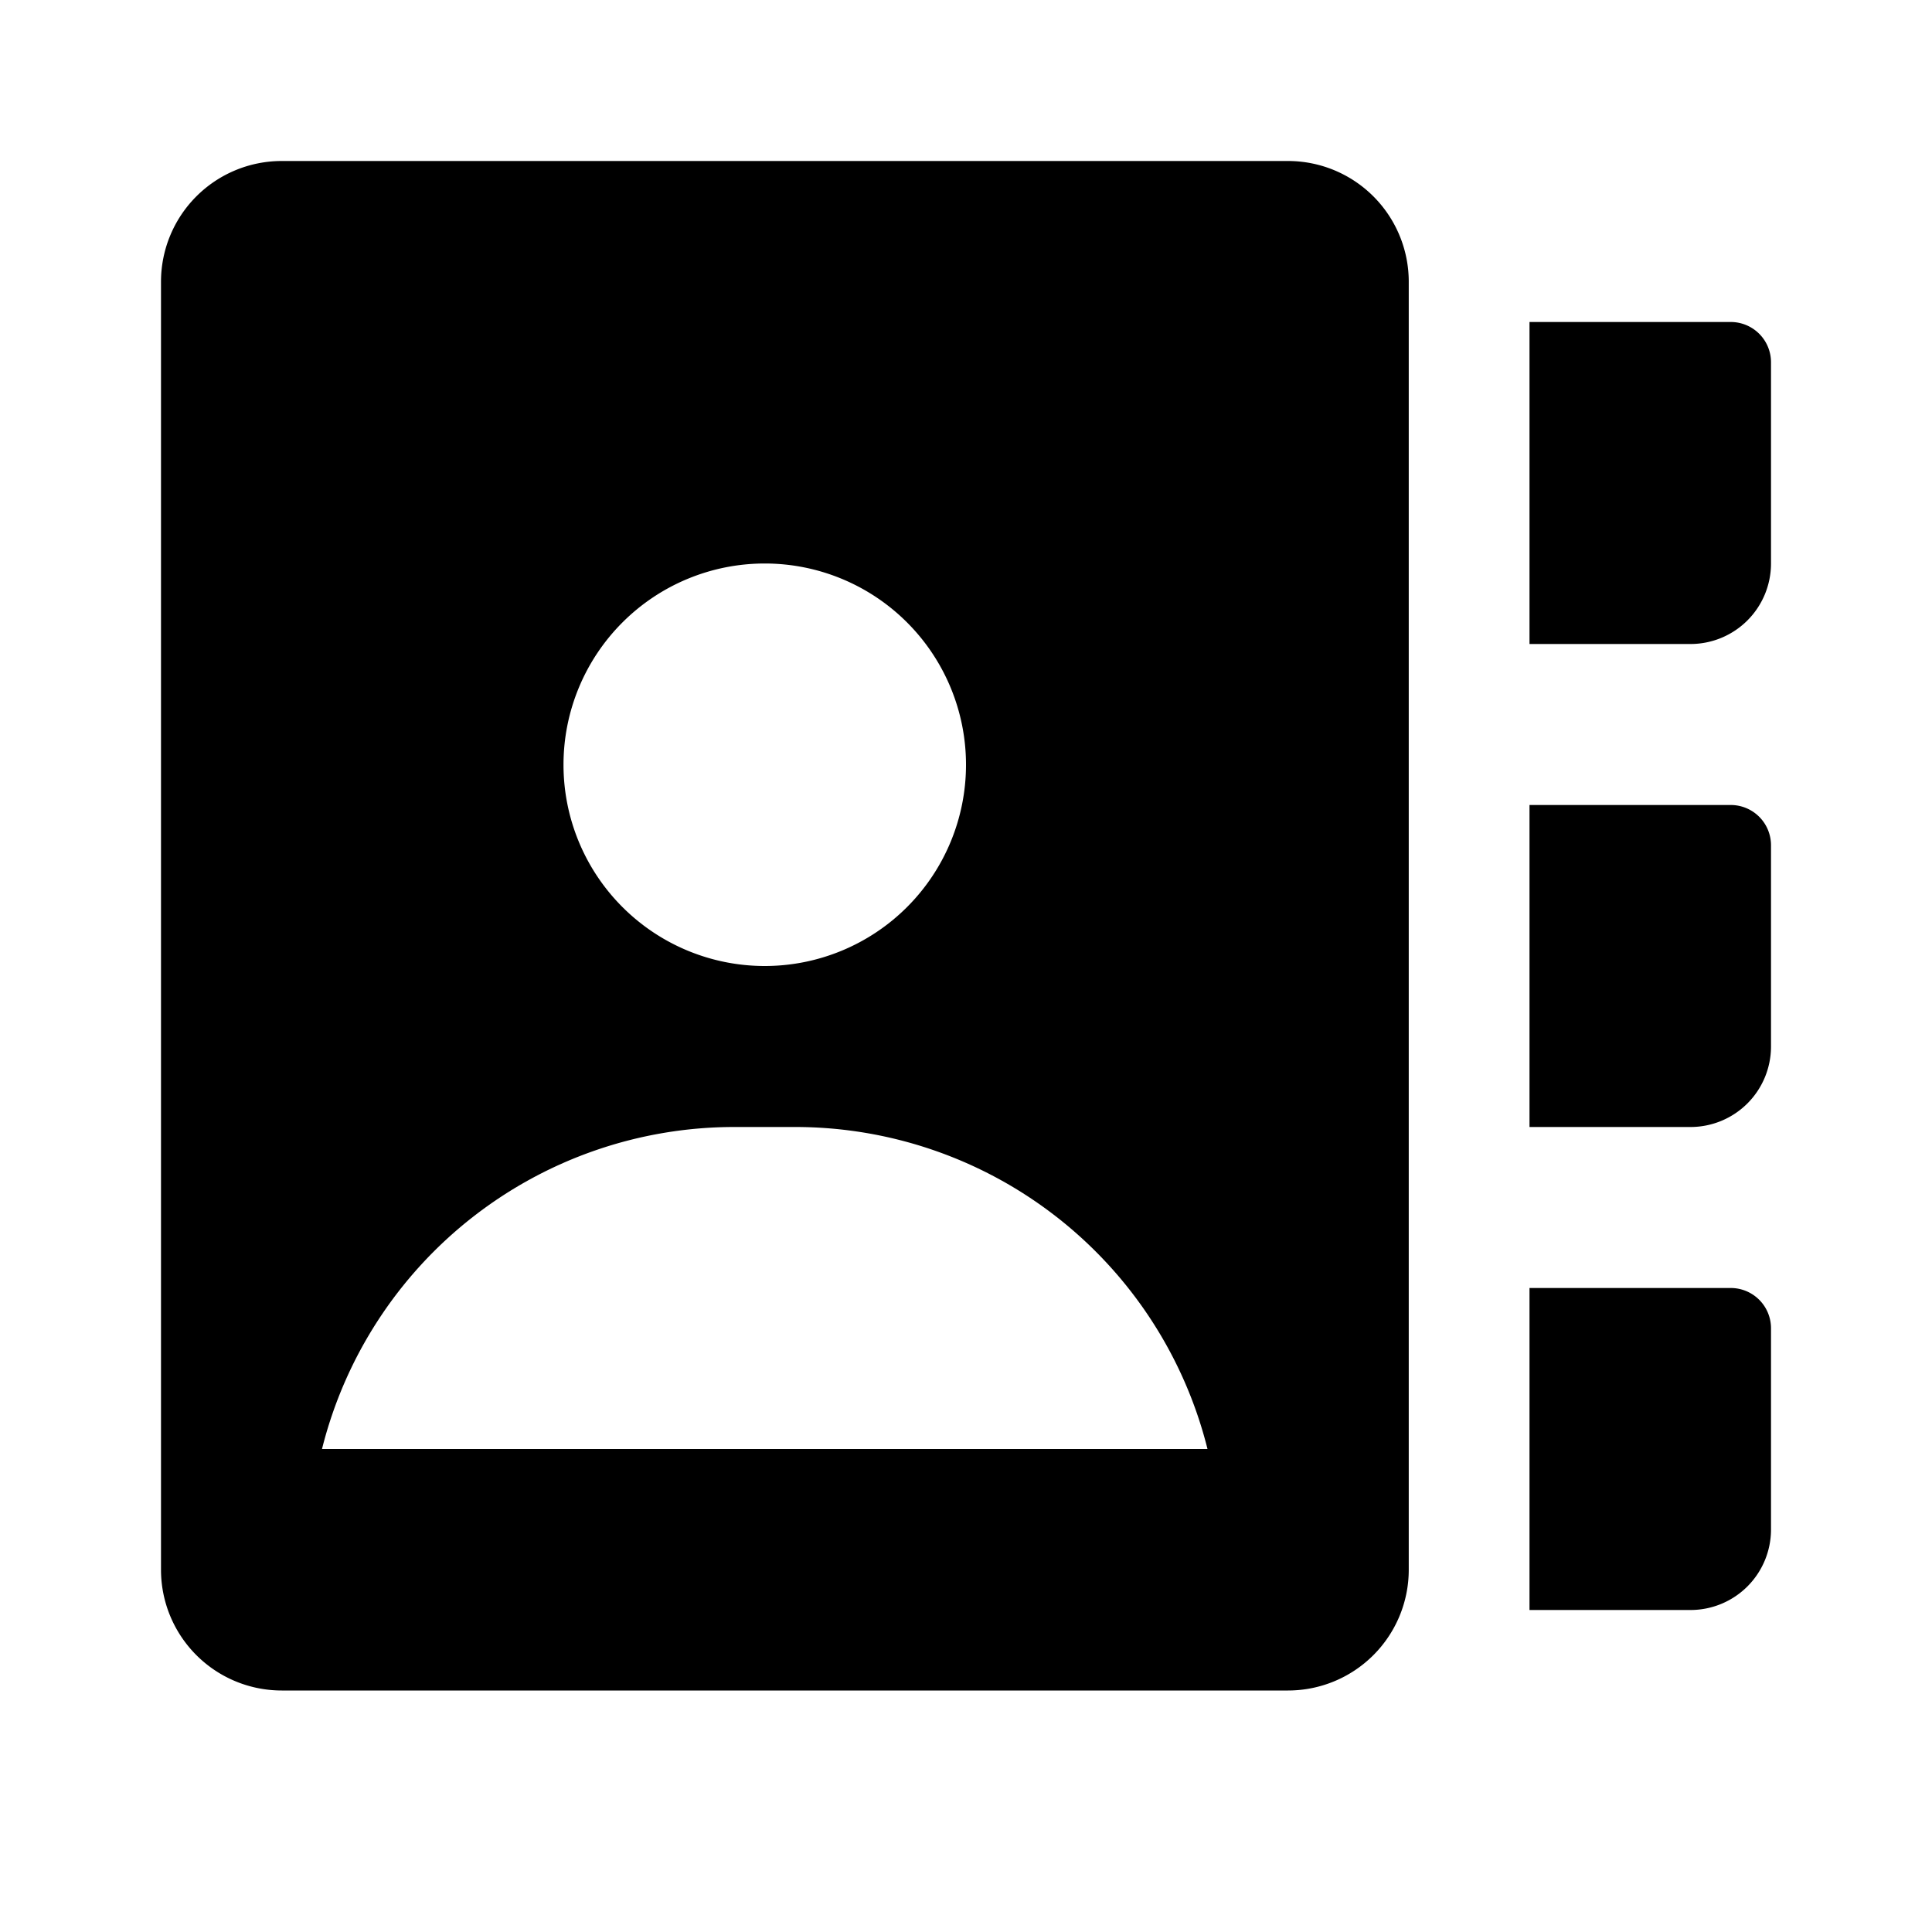 <svg xmlns="http://www.w3.org/2000/svg" width="24" height="24" viewBox="0 0 24 24"><title>ico_contact_book</title><g id="ico_contact_book"><path d="M22,4.5V7a1,1,0,0,1-1,1H19V4h2.5A.5.5,0,0,1,22,4.5ZM21.5,10H19v4h2a1,1,0,0,0,1-1V10.5A.5.5,0,0,0,21.5,10Zm0,6H19v4h2a1,1,0,0,0,1-1V16.5A.5.5,0,0,0,21.5,16Zm-4-12.5v16A1.5,1.5,0,0,1,16,21H3.5A1.5,1.5,0,0,1,2,19.5V3.5A1.5,1.5,0,0,1,3.5,2H16A1.5,1.5,0,0,1,17.5,3.5ZM7,9.5A2.5,2.5,0,1,0,9.5,7,2.5,2.5,0,0,0,7,9.5ZM15,18h0a5.28,5.28,0,0,0-5.12-4H9.12A5.28,5.28,0,0,0,4,18H15Z"/></g></svg>
